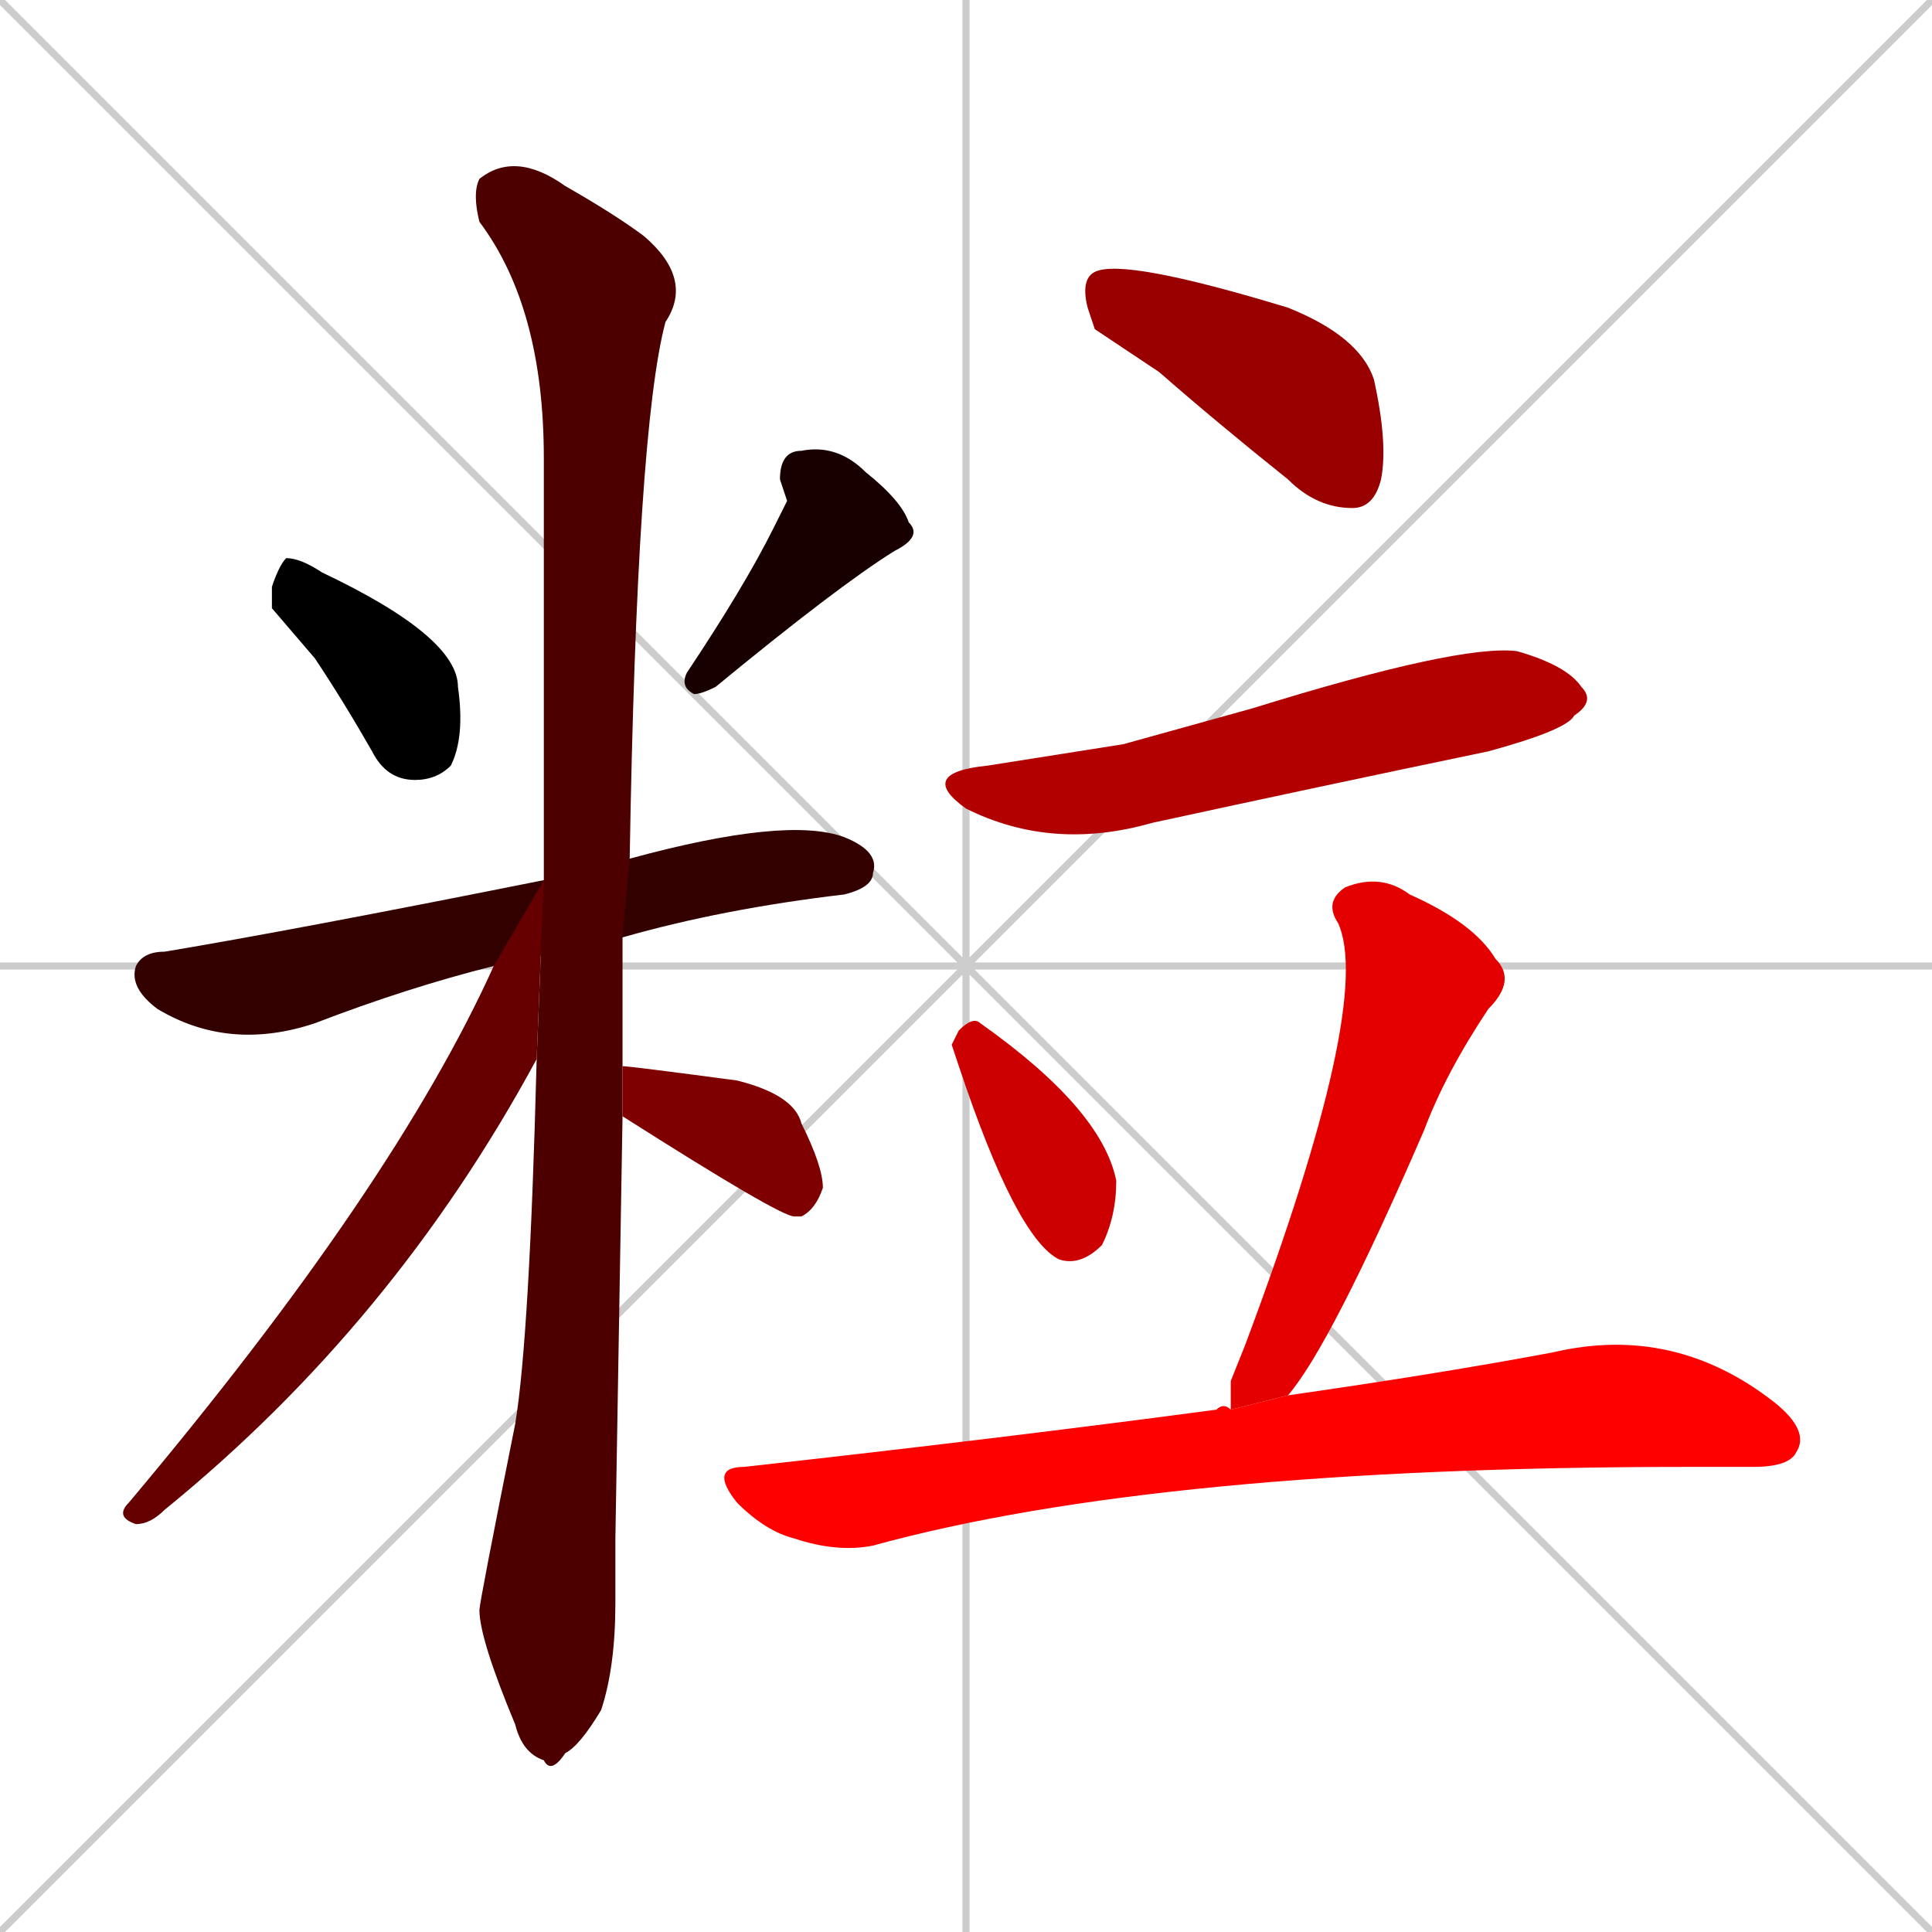 <svg xmlns="http://www.w3.org/2000/svg" xmlns:xlink="http://www.w3.org/1999/xlink" width="270" height="270"><path d="M 0 0 L 270 270 M 270 0 L 0 270 M 135 0 L 135 270 M 0 135 L 270 135" stroke="#CCCCCC" /><path d="M 38 85 L 38 82 Q 39 79 40 78 Q 42 78 45 80 Q 64 89 64 96 Q 65 103 63 107 Q 61 109 58 109 Q 54 109 52 105 Q 48 98 44 92" fill="#000000" /><path d="M 110 70 L 109 67 Q 109 63 112 63 Q 117 62 121 66 Q 126 70 127 73 Q 129 75 125 77 Q 117 82 100 96 Q 98 97 97 97 Q 95 96 96 94 Q 104 82 108 74" fill="#190000" /><path d="M 69 135 Q 57 138 44 143 Q 32 147 22 141 Q 18 138 19 135 Q 20 133 23 133 Q 41 130 76 123 L 88 120 Q 110 114 118 117 Q 123 119 122 122 Q 122 124 118 125 Q 101 127 87 131" fill="#330000" /><path d="M 86 215 L 86 224 Q 86 233 84 239 Q 81 244 79 245 Q 77 248 76 246 Q 73 245 72 241 Q 67 229 67 225 Q 67 224 72 199 Q 74 187 75 148 L 76 123 Q 76 114 76 64 Q 76 43 67 31 Q 66 27 67 25 Q 72 21 79 26 Q 86 30 90 33 Q 97 39 93 45 Q 89 60 88 120 L 87 131 Q 87 141 87 149 L 87 156" fill="#4c0000" /><path d="M 75 148 Q 55 185 23 211 Q 21 213 19 213 Q 16 212 18 210 Q 55 166 69 135 L 76 123" fill="#660000" /><path d="M 87 149 Q 88 149 103 151 Q 111 153 112 157 Q 115 163 115 166 Q 114 169 112 170 Q 111 170 111 170 Q 109 170 87 156" fill="#7f0000" /><path d="M 153 46 L 152 43 Q 151 39 153 38 Q 157 36 180 43 Q 190 47 192 53 Q 194 62 193 67 Q 192 71 189 71 Q 184 71 180 67 Q 170 59 162 52" fill="#990000" /><path d="M 157 104 L 175 99 Q 204 90 212 91 Q 219 93 221 96 Q 223 98 220 100 Q 219 102 208 105 Q 184 110 161 115 Q 147 119 135 113 Q 128 108 138 107" fill="#b20000" /><path d="M 133 146 L 134 144 Q 136 142 137 143 Q 154 155 156 165 Q 156 170 154 174 Q 151 177 148 176 Q 142 173 134 149" fill="#cc0000" /><path d="M 172 193 L 174 188 Q 192 140 187 129 Q 185 126 188 124 Q 193 122 197 125 Q 206 129 209 134 Q 212 137 208 141 Q 202 150 199 158 Q 186 188 180 195 L 172 197" fill="#e50000" /><path d="M 180 195 Q 201 192 217 189 Q 234 185 248 196 Q 253 200 251 203 Q 250 205 245 205 Q 240 205 236 205 Q 162 205 122 216 Q 117 217 111 215 Q 107 214 103 210 Q 99 205 104 205 Q 140 201 170 197 Q 171 196 172 197" fill="#ff0000" /></svg>
